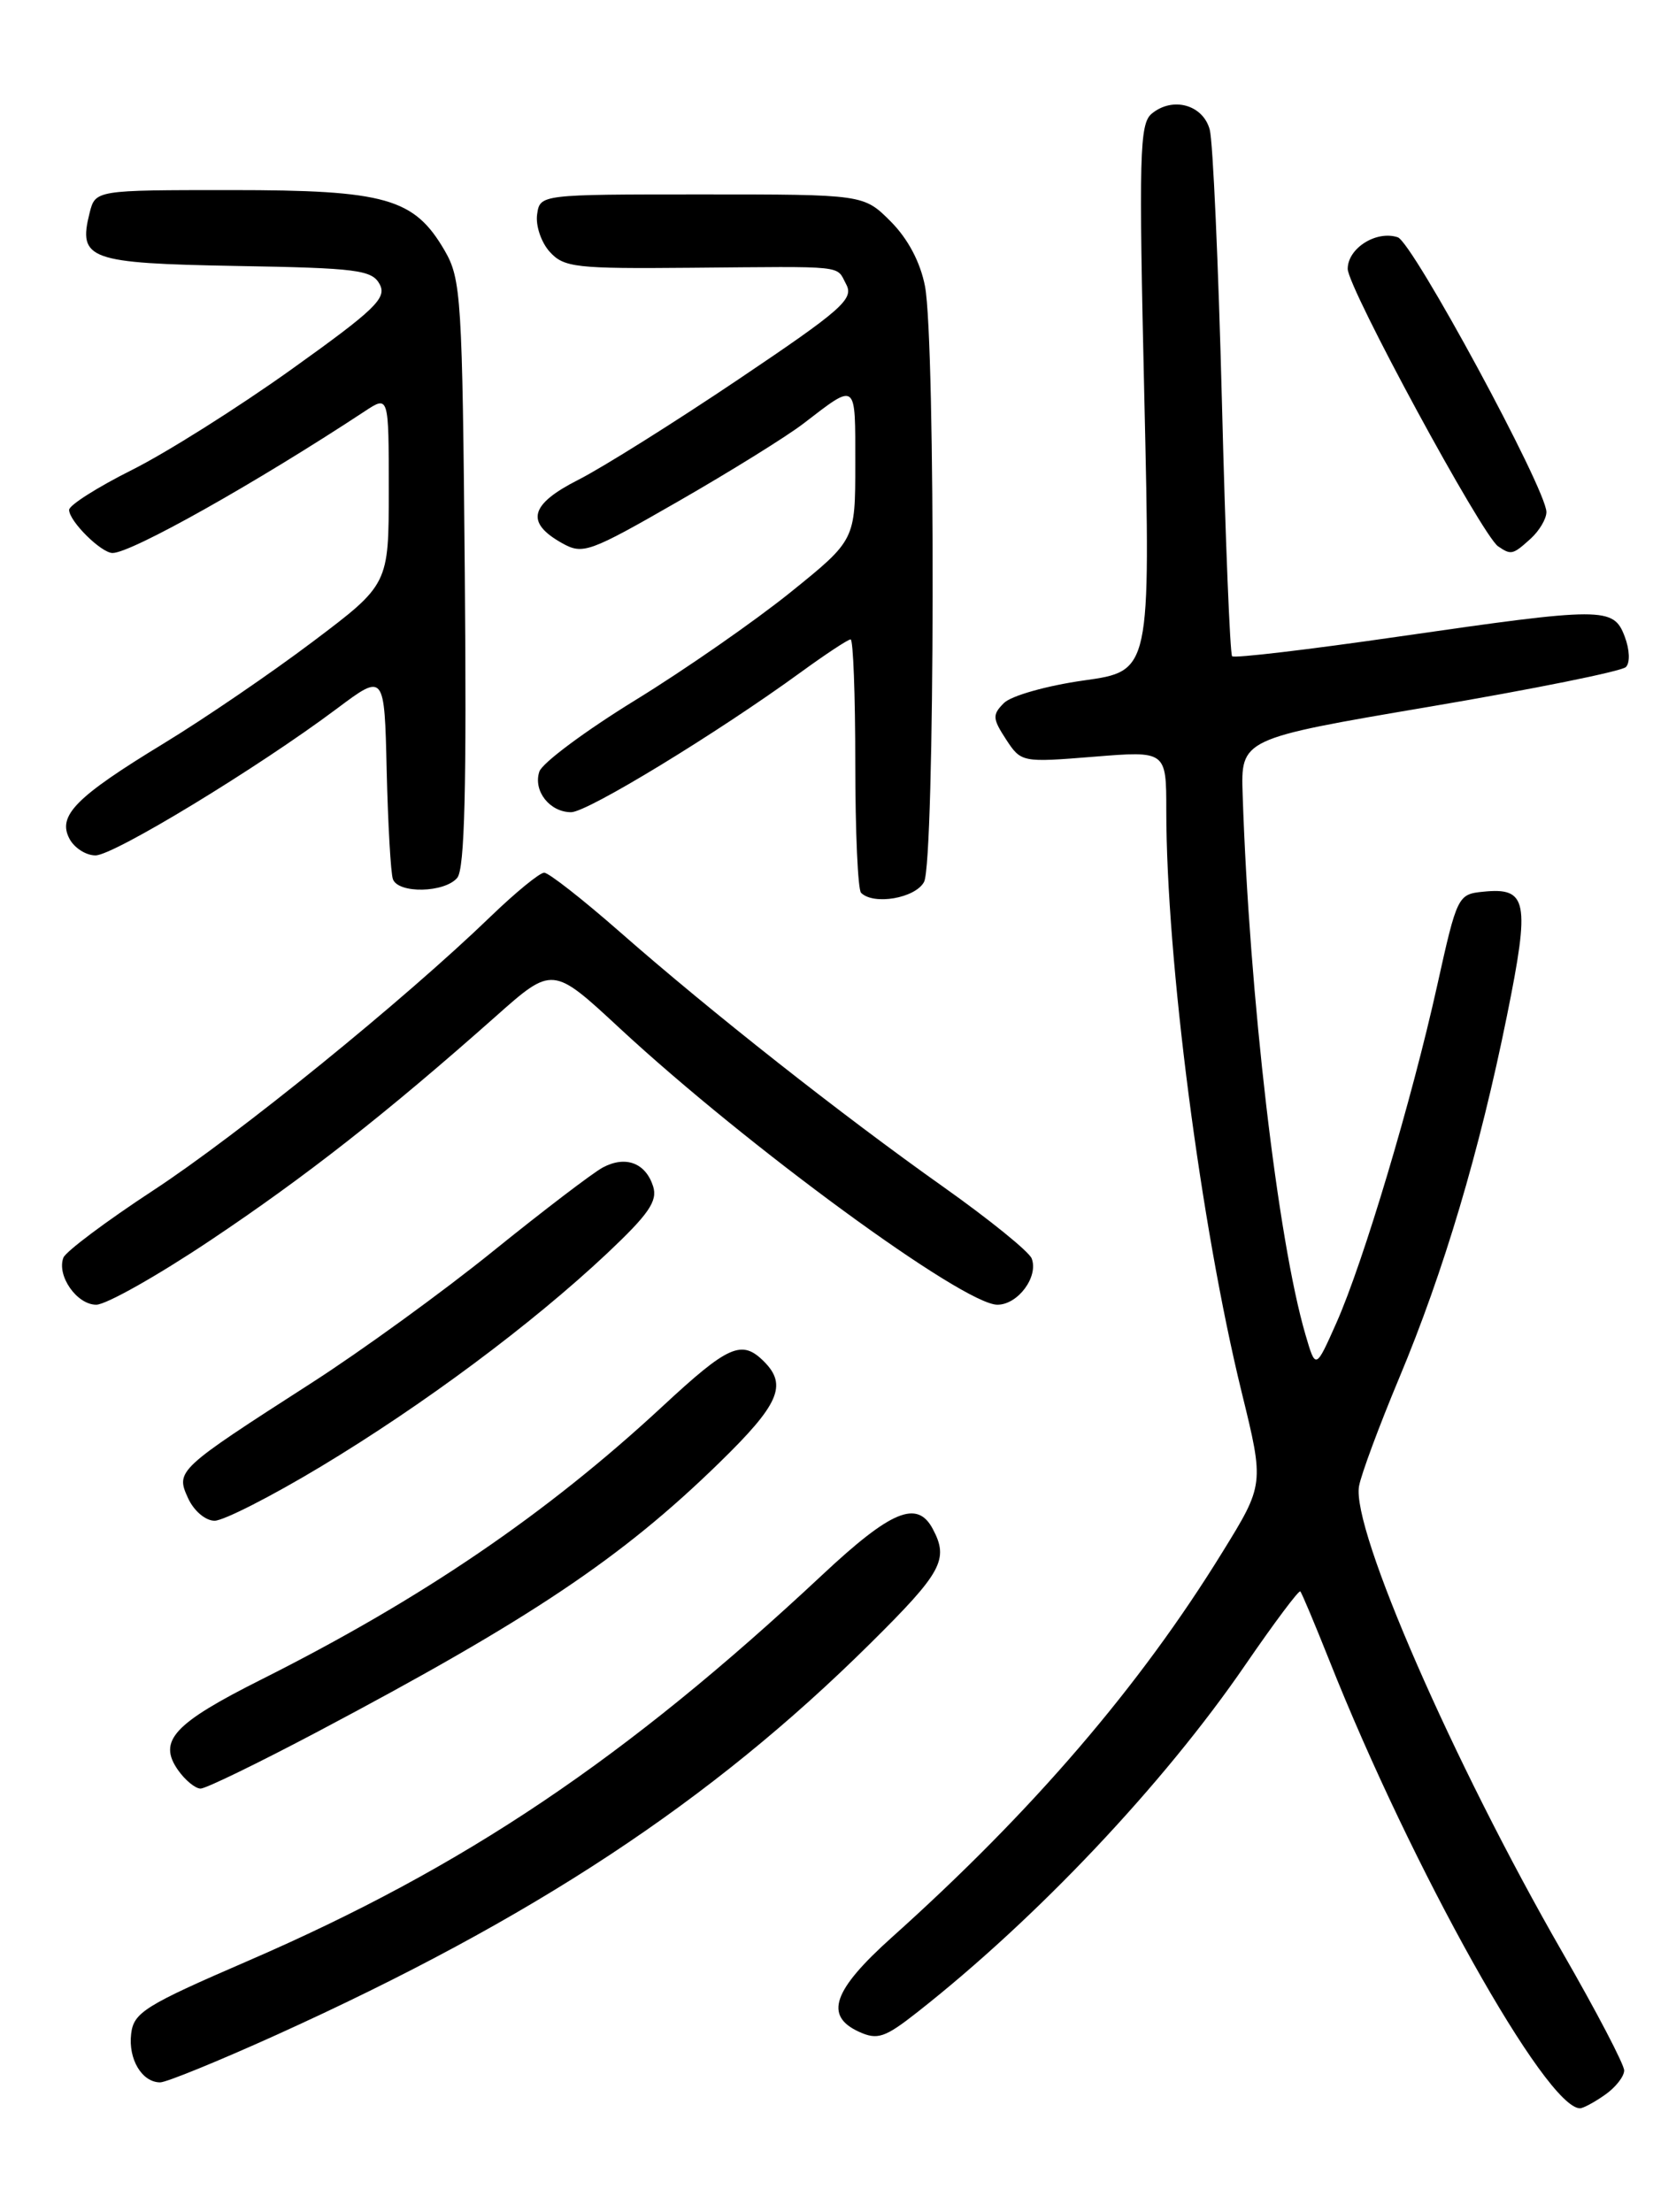 <?xml version="1.0" encoding="UTF-8" standalone="no"?>
<!DOCTYPE svg PUBLIC "-//W3C//DTD SVG 1.1//EN" "http://www.w3.org/Graphics/SVG/1.1/DTD/svg11.dtd" >
<svg xmlns="http://www.w3.org/2000/svg" xmlns:xlink="http://www.w3.org/1999/xlink" version="1.1" viewBox="0 0 194 256">
 <g >
 <path fill="currentColor"
d=" M 185.78 242.44 C 187.00 241.59 188.00 240.32 188.00 239.62 C 188.00 238.93 184.78 232.77 180.84 225.93 C 168.20 203.96 156.42 176.96 157.31 172.00 C 157.56 170.62 159.65 165.00 161.95 159.50 C 167.12 147.16 171.27 133.21 174.44 117.52 C 177.12 104.28 176.81 102.68 171.69 103.20 C 168.75 103.49 168.66 103.68 166.37 114.00 C 163.42 127.33 157.82 146.05 154.70 153.08 C 152.29 158.50 152.29 158.50 151.12 154.50 C 147.90 143.53 144.61 115.27 143.84 92.00 C 143.62 85.50 143.62 85.50 165.47 81.79 C 177.49 79.75 187.71 77.69 188.20 77.20 C 188.70 76.70 188.64 75.19 188.06 73.66 C 186.76 70.24 185.64 70.24 161.78 73.69 C 151.49 75.18 142.87 76.20 142.62 75.95 C 142.38 75.70 141.84 62.46 141.44 46.51 C 141.03 30.57 140.40 16.40 140.03 15.01 C 139.26 12.12 135.74 11.14 133.31 13.16 C 131.90 14.32 131.81 17.93 132.46 46.07 C 133.18 77.67 133.18 77.67 125.46 78.75 C 121.20 79.35 117.05 80.52 116.21 81.36 C 114.85 82.72 114.88 83.16 116.45 85.57 C 118.20 88.24 118.28 88.25 126.61 87.58 C 135.00 86.90 135.00 86.90 135.00 93.79 C 135.00 111.04 138.98 141.76 143.73 161.15 C 146.34 171.79 146.34 171.79 141.49 179.65 C 131.92 195.17 119.55 209.59 103.25 224.20 C 96.40 230.34 95.37 233.30 99.44 235.15 C 101.57 236.12 102.43 235.83 106.18 232.88 C 120.04 221.99 134.69 206.48 144.15 192.68 C 147.48 187.83 150.34 184.01 150.51 184.18 C 150.69 184.36 152.20 187.97 153.89 192.21 C 163.42 216.23 178.97 244.00 182.89 244.00 C 183.25 244.00 184.56 243.30 185.78 242.44 Z  M 31.99 235.51 C 61.70 222.06 82.26 208.52 100.75 190.19 C 109.06 181.96 109.86 180.48 107.96 176.93 C 106.16 173.56 103.16 174.80 95.19 182.26 C 72.41 203.56 53.79 216.08 28.73 226.93 C 16.75 232.11 15.47 232.91 15.18 235.39 C 14.83 238.32 16.44 241.00 18.54 241.00 C 19.26 241.00 25.31 238.53 31.99 235.51 Z  M 36.74 200.43 C 61.37 187.40 71.93 180.34 83.25 169.30 C 90.18 162.55 91.17 160.31 88.43 157.57 C 85.86 155.00 84.33 155.67 76.68 162.77 C 63.23 175.24 48.82 185.05 30.24 194.38 C 20.10 199.47 18.25 201.48 20.60 204.85 C 21.43 206.03 22.61 207.00 23.22 207.00 C 23.83 207.00 29.91 204.04 36.74 200.43 Z  M 37.11 169.75 C 49.03 162.58 61.54 153.26 70.25 145.08 C 75.09 140.52 76.14 139.01 75.60 137.30 C 74.73 134.58 72.41 133.71 69.77 135.12 C 68.62 135.74 62.91 140.09 57.09 144.79 C 51.27 149.50 41.78 156.38 36.00 160.09 C 20.51 170.05 20.32 170.22 21.76 173.37 C 22.43 174.85 23.78 176.00 24.84 176.00 C 25.87 176.00 31.39 173.19 37.11 169.75 Z  M 24.35 143.55 C 35.44 136.14 44.76 128.82 57.36 117.65 C 63.96 111.79 63.96 111.79 71.73 119.00 C 86.47 132.67 111.52 151.00 115.45 151.00 C 117.83 151.00 120.23 147.76 119.42 145.65 C 119.12 144.86 114.51 141.13 109.19 137.36 C 97.45 129.05 82.23 117.06 71.72 107.83 C 67.43 104.07 63.51 101.00 62.99 101.00 C 62.47 101.00 59.67 103.29 56.77 106.09 C 46.74 115.77 27.57 131.33 17.72 137.78 C 12.29 141.34 7.62 144.84 7.34 145.55 C 6.54 147.63 8.89 151.00 11.14 151.00 C 12.28 151.00 18.22 147.65 24.35 143.55 Z  M 106.96 102.07 C 108.22 99.71 108.31 39.58 107.07 33.13 C 106.53 30.34 105.10 27.64 103.10 25.63 C 99.97 22.50 99.97 22.50 81.23 22.50 C 62.50 22.50 62.50 22.50 62.17 24.83 C 61.99 26.12 62.65 28.06 63.63 29.14 C 65.27 30.96 66.65 31.11 79.96 30.99 C 98.23 30.83 96.75 30.67 97.95 32.91 C 98.86 34.61 97.46 35.84 85.51 43.88 C 78.11 48.86 69.76 54.10 66.96 55.52 C 61.32 58.38 60.78 60.46 65.06 62.86 C 67.47 64.21 68.19 63.95 78.55 58.00 C 84.57 54.54 91.08 50.50 93.00 49.02 C 99.23 44.24 99.00 44.07 99.00 53.69 C 99.00 62.50 99.00 62.50 91.50 68.55 C 87.38 71.87 79.29 77.50 73.51 81.05 C 67.74 84.60 62.75 88.31 62.43 89.30 C 61.69 91.53 63.63 94.00 66.11 94.00 C 68.00 94.00 83.04 84.83 92.71 77.79 C 95.57 75.71 98.16 74.00 98.46 74.00 C 98.76 74.00 99.00 80.45 99.00 88.33 C 99.00 96.22 99.30 102.97 99.67 103.33 C 101.13 104.79 105.95 103.95 106.96 102.07 Z  M 52.93 101.59 C 53.79 100.55 54.02 91.13 53.80 66.34 C 53.52 34.42 53.38 32.30 51.47 29.00 C 47.94 22.93 44.66 22.00 26.77 22.00 C 11.04 22.00 11.04 22.00 10.37 24.65 C 9.02 30.03 10.26 30.47 27.34 30.78 C 41.34 31.02 43.06 31.24 43.95 32.90 C 44.80 34.50 43.43 35.82 33.72 42.76 C 27.55 47.17 19.24 52.41 15.25 54.40 C 11.26 56.40 8.00 58.47 8.00 59.01 C 8.00 60.32 11.72 64.00 13.03 64.00 C 15.20 64.00 29.60 55.91 42.25 47.58 C 45.00 45.77 45.00 45.77 45.00 56.70 C 45.00 67.63 45.00 67.63 36.25 74.23 C 31.44 77.86 23.68 83.16 19.00 86.01 C 8.76 92.24 6.61 94.41 8.05 97.09 C 8.61 98.14 9.96 99.00 11.05 99.00 C 13.17 99.00 29.88 88.84 39.00 82.01 C 44.50 77.89 44.50 77.89 44.76 89.20 C 44.91 95.41 45.23 101.06 45.48 101.75 C 46.10 103.45 51.48 103.33 52.93 101.59 Z  M 177.17 62.35 C 178.18 61.43 179.00 60.05 179.00 59.26 C 179.00 56.63 163.52 28.03 161.79 27.46 C 159.31 26.64 156.00 28.73 156.00 31.12 C 156.00 33.29 171.56 61.98 173.41 63.23 C 174.92 64.26 175.11 64.21 177.17 62.35 Z "/>
</g>
</svg>